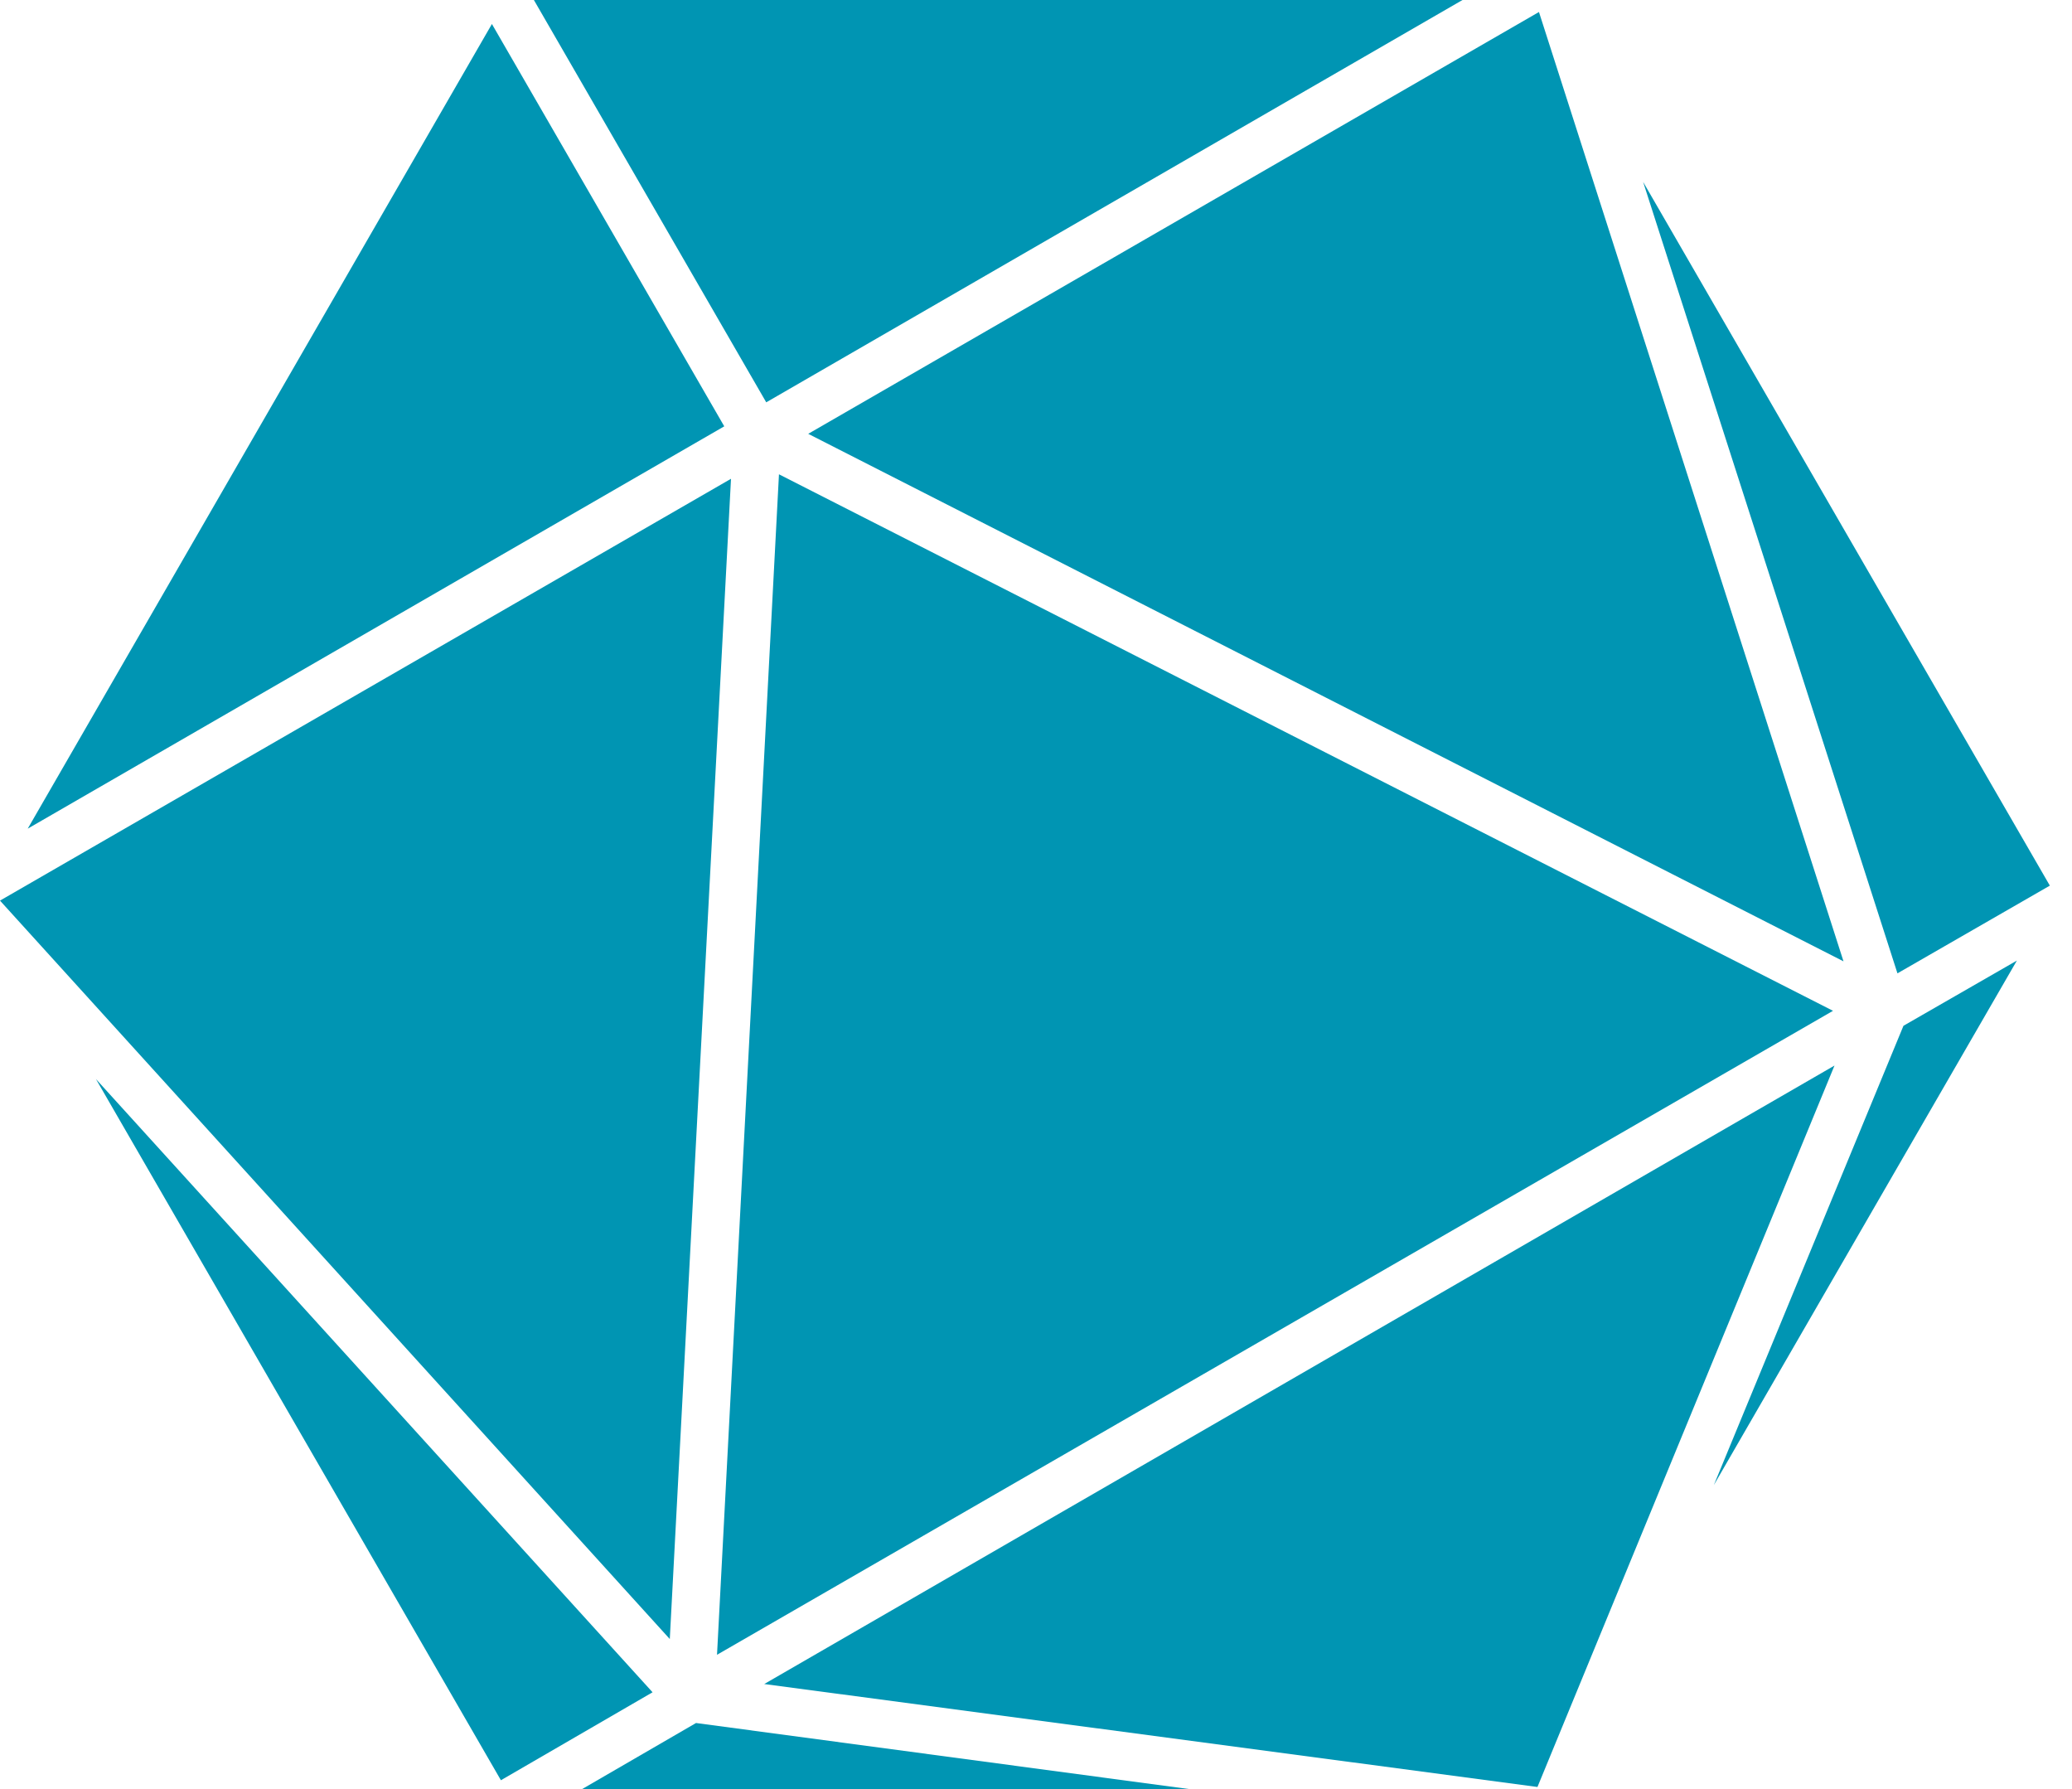 <?xml version="1.0" encoding="UTF-8" standalone="no"?>
<svg
        xmlns:svg="http://www.w3.org/2000/svg"
        xmlns="http://www.w3.org/2000/svg"
        xmlns:xlink="http://www.w3.org/1999/xlink"
        version="1.1"
        width="139"
        height="120"
        id="d20-icon"
        viewbox="0 0 137.51 120">
    <g transform="translate(-326.977,-604.156)" id="d20-layer">
        <path
                d="m 328.838,659.732 c 15.575,-8.994 31.151,-17.989 46.726,-26.983 -5.196,-8.994 -10.391,-17.989 -15.587,-26.983 -10.38,17.989 -20.76,35.978 -31.14,53.966 z"
                id="path3825-9-7"
                style="fill:#0095B3;stroke:none"/>
        <path
                d="m 378.38,631.139 c 15.57,-8.994 31.14,-17.989 46.709,-26.983 -20.765,0 -41.531,0 -62.296,0 5.196,8.994 10.391,17.989 15.587,26.983 z"
                id="path3832-5-5"
                style="fill:#0095B3;stroke:none"/>
        <path
                d="m 375.078,715.139 c 24.955,-14.397 49.911,-28.793 74.866,-43.19 -23.57,-11.994 -47.14,-23.989 -70.71,-35.983 -1.385,26.391 -2.771,52.782 -4.156,79.173 z"
                id="path3842-4-6"
                style="fill:#0095B3;stroke:none"/>
        <path
                d="m 326.977,664.558 c 14.978,16.508 29.955,33.017 44.933,49.525 1.369,-25.939 2.737,-51.877 4.106,-77.816 -16.346,9.43 -32.693,18.86 -49.039,28.291 z"
                id="path3846-9-1"
                style="fill:#0095B3;stroke:none"/>
        <path
                d="m 360.581,723.553 c 3.391,-1.966 6.782,-3.933 10.173,-5.899 -12.447,-13.71 -24.894,-27.419 -37.341,-41.128 9.056,15.676 18.112,31.352 27.168,47.028 z"
                id="path3848-1-1"
                style="fill:#0095B3;stroke:none"/>
        <path
                d="m 366.011,724.156 c 13.603,0 27.207,0 40.81,0 -11.05,-1.48 -22.101,-2.961 -33.151,-4.441 -2.553,1.48 -5.106,2.961 -7.659,4.441 z"
                id="path3850-9-8"
                style="fill:#0095B3;stroke:none"/>
        <path
                d="m 378.246,717.1 c 17.291,2.302 34.581,4.603 51.872,6.905 6.642,-16.128 13.285,-32.257 19.927,-48.385 -23.933,13.827 -47.866,27.654 -71.799,41.48 z"
                id="path3852-3-2"
                style="fill:#0095B3;stroke:none"/>
        <path
                d="m 454.67,672.955 c -4.24,10.268 -8.48,20.536 -12.721,30.804 6.777,-11.726 13.553,-23.453 20.33,-35.179 -2.536,1.458 -5.073,2.916 -7.609,4.374 z"
                id="path3854-8-3"
                style="fill:#0095B3;stroke:none"/>
        <path
                d="m 454.268,669.436 c 3.408,-1.961 6.816,-3.922 10.223,-5.883 -9.095,-15.732 -18.19,-31.464 -27.285,-47.196 5.687,17.693 11.374,35.385 17.061,53.078 z"
                id="path3856-5-8"
                style="fill:#0095B3;stroke:none"/>
        <path
                d="m 381.195,633.251 c 23.151,11.793 46.302,23.587 69.453,35.38 -6.81,-21.223 -13.62,-42.447 -20.43,-63.67 -16.341,9.43 -32.682,18.86 -49.022,28.291 z"
                id="path3858-7-3"
                style="fill:#0095B3;stroke:none"/>
    </g>
</svg>